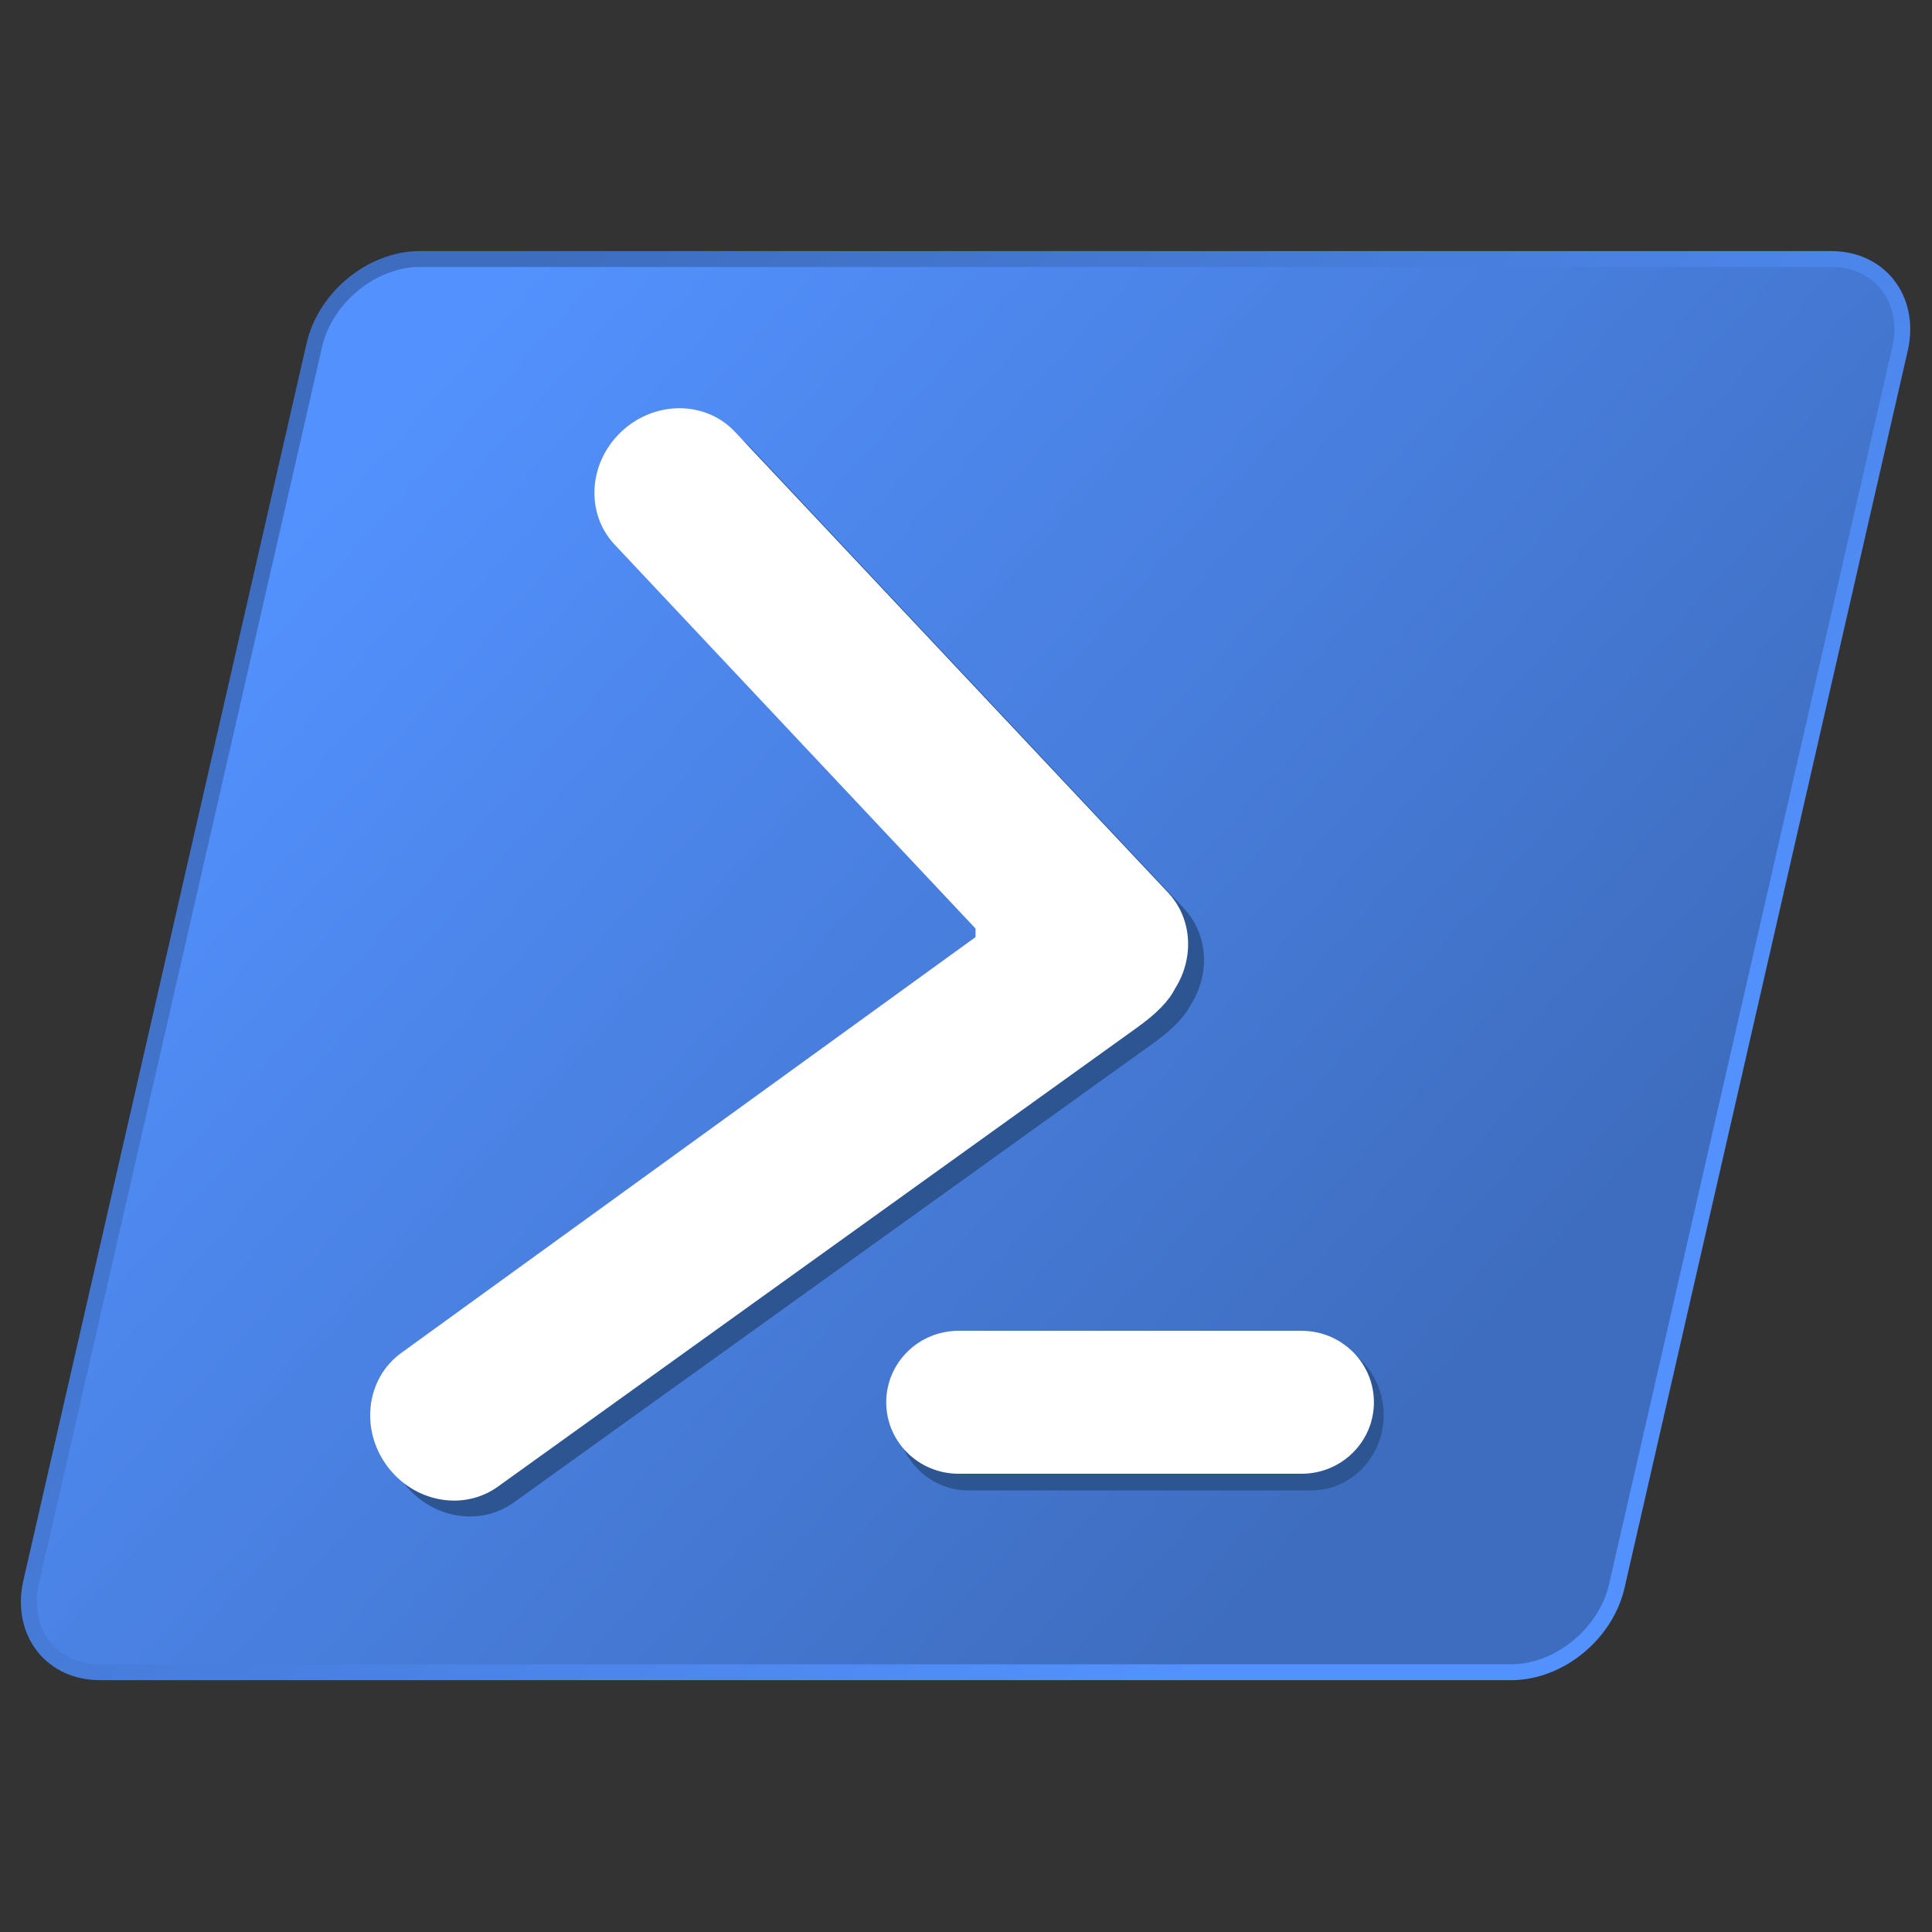 <svg xmlns="http://www.w3.org/2000/svg" xmlns:xlink="http://www.w3.org/1999/xlink" width="500" zoomAndPan="magnify" viewBox="0 0 375 375" height="500" preserveAspectRatio="xMidYMid meet" version="1.0"><rect x="0" y="0" width="375" height="375" fill="#333333" stroke="none"/><defs><clipPath id="3ddcf8ffb1"><path d="M 4 48 L 371 48 L 371 327 L 4 327 Z M 4 48 " clip-rule="nonzero"/></clipPath><clipPath id="72d74c9322"><path d="M 19.43 326.117 C 14.434 326.117 10.117 324.152 7.273 320.578 C 4.363 316.926 3.363 311.902 4.531 306.801 L 59.496 66.676 C 61.801 56.617 71.469 48.734 81.508 48.734 L 355.398 48.734 C 360.391 48.734 364.707 50.703 367.555 54.277 C 370.465 57.926 371.465 62.949 370.297 68.055 L 315.332 308.176 C 313.027 318.238 303.359 326.121 293.316 326.121 L 19.43 326.121 Z M 19.43 326.117 " clip-rule="evenodd"/></clipPath><linearGradient x1="119.569" gradientTransform="matrix(3.082, 0, 0, 3.082, -9.823, -9.823)" y1="113.64" x2="8.423" gradientUnits="userSpaceOnUse" y2="14.361" id="27537ffd24"><stop stop-opacity="1" stop-color="rgb(32.5%, 56.898%, 99.599%)" offset="0"/><stop stop-opacity="1" stop-color="rgb(32.5%, 56.898%, 99.599%)" offset="0.125"/><stop stop-opacity="1" stop-color="rgb(32.5%, 56.898%, 99.599%)" offset="0.188"/><stop stop-opacity="1" stop-color="rgb(32.5%, 56.898%, 99.599%)" offset="0.219"/><stop stop-opacity="1" stop-color="rgb(32.455%, 56.822%, 99.466%)" offset="0.227"/><stop stop-opacity="1" stop-color="rgb(32.358%, 56.656%, 99.176%)" offset="0.234"/><stop stop-opacity="1" stop-color="rgb(32.254%, 56.474%, 98.862%)" offset="0.242"/><stop stop-opacity="1" stop-color="rgb(32.15%, 56.294%, 98.547%)" offset="0.25"/><stop stop-opacity="1" stop-color="rgb(32.045%, 56.114%, 98.233%)" offset="0.258"/><stop stop-opacity="1" stop-color="rgb(31.941%, 55.933%, 97.919%)" offset="0.266"/><stop stop-opacity="1" stop-color="rgb(31.837%, 55.753%, 97.604%)" offset="0.273"/><stop stop-opacity="1" stop-color="rgb(31.732%, 55.573%, 97.29%)" offset="0.281"/><stop stop-opacity="1" stop-color="rgb(31.628%, 55.391%, 96.976%)" offset="0.289"/><stop stop-opacity="1" stop-color="rgb(31.525%, 55.211%, 96.663%)" offset="0.297"/><stop stop-opacity="1" stop-color="rgb(31.419%, 55.029%, 96.349%)" offset="0.305"/><stop stop-opacity="1" stop-color="rgb(31.316%, 54.849%, 96.034%)" offset="0.312"/><stop stop-opacity="1" stop-color="rgb(31.21%, 54.669%, 95.72%)" offset="0.32"/><stop stop-opacity="1" stop-color="rgb(31.107%, 54.488%, 95.406%)" offset="0.328"/><stop stop-opacity="1" stop-color="rgb(31.003%, 54.308%, 95.091%)" offset="0.336"/><stop stop-opacity="1" stop-color="rgb(30.898%, 54.128%, 94.777%)" offset="0.344"/><stop stop-opacity="1" stop-color="rgb(30.794%, 53.946%, 94.463%)" offset="0.352"/><stop stop-opacity="1" stop-color="rgb(30.69%, 53.766%, 94.148%)" offset="0.359"/><stop stop-opacity="1" stop-color="rgb(30.585%, 53.584%, 93.835%)" offset="0.367"/><stop stop-opacity="1" stop-color="rgb(30.481%, 53.404%, 93.521%)" offset="0.375"/><stop stop-opacity="1" stop-color="rgb(30.377%, 53.224%, 93.207%)" offset="0.383"/><stop stop-opacity="1" stop-color="rgb(30.272%, 53.043%, 92.892%)" offset="0.391"/><stop stop-opacity="1" stop-color="rgb(30.168%, 52.863%, 92.578%)" offset="0.398"/><stop stop-opacity="1" stop-color="rgb(30.064%, 52.682%, 92.264%)" offset="0.402"/><stop stop-opacity="1" stop-color="rgb(30.013%, 52.592%, 92.107%)" offset="0.406"/><stop stop-opacity="1" stop-color="rgb(29.959%, 52.501%, 91.949%)" offset="0.414"/><stop stop-opacity="1" stop-color="rgb(29.855%, 52.321%, 91.635%)" offset="0.422"/><stop stop-opacity="1" stop-color="rgb(29.752%, 52.141%, 91.321%)" offset="0.43"/><stop stop-opacity="1" stop-color="rgb(29.646%, 51.959%, 91.008%)" offset="0.438"/><stop stop-opacity="1" stop-color="rgb(29.543%, 51.779%, 90.694%)" offset="0.445"/><stop stop-opacity="1" stop-color="rgb(29.439%, 51.598%, 90.379%)" offset="0.453"/><stop stop-opacity="1" stop-color="rgb(29.333%, 51.418%, 90.065%)" offset="0.461"/><stop stop-opacity="1" stop-color="rgb(29.23%, 51.237%, 89.751%)" offset="0.469"/><stop stop-opacity="1" stop-color="rgb(29.124%, 51.056%, 89.436%)" offset="0.477"/><stop stop-opacity="1" stop-color="rgb(29.021%, 50.876%, 89.122%)" offset="0.484"/><stop stop-opacity="1" stop-color="rgb(28.917%, 50.696%, 88.808%)" offset="0.492"/><stop stop-opacity="1" stop-color="rgb(28.812%, 50.514%, 88.493%)" offset="0.5"/><stop stop-opacity="1" stop-color="rgb(28.708%, 50.334%, 88.181%)" offset="0.508"/><stop stop-opacity="1" stop-color="rgb(28.604%, 50.154%, 87.866%)" offset="0.516"/><stop stop-opacity="1" stop-color="rgb(28.499%, 49.973%, 87.552%)" offset="0.523"/><stop stop-opacity="1" stop-color="rgb(28.395%, 49.792%, 87.238%)" offset="0.531"/><stop stop-opacity="1" stop-color="rgb(28.291%, 49.611%, 86.923%)" offset="0.539"/><stop stop-opacity="1" stop-color="rgb(28.186%, 49.431%, 86.609%)" offset="0.547"/><stop stop-opacity="1" stop-color="rgb(28.082%, 49.251%, 86.295%)" offset="0.555"/><stop stop-opacity="1" stop-color="rgb(27.979%, 49.069%, 85.98%)" offset="0.562"/><stop stop-opacity="1" stop-color="rgb(27.873%, 48.889%, 85.666%)" offset="0.57"/><stop stop-opacity="1" stop-color="rgb(27.769%, 48.709%, 85.353%)" offset="0.578"/><stop stop-opacity="1" stop-color="rgb(27.666%, 48.528%, 85.039%)" offset="0.586"/><stop stop-opacity="1" stop-color="rgb(27.56%, 48.347%, 84.724%)" offset="0.594"/><stop stop-opacity="1" stop-color="rgb(27.457%, 48.166%, 84.41%)" offset="0.598"/><stop stop-opacity="1" stop-color="rgb(27.405%, 48.076%, 84.253%)" offset="0.602"/><stop stop-opacity="1" stop-color="rgb(27.351%, 47.986%, 84.096%)" offset="0.609"/><stop stop-opacity="1" stop-color="rgb(27.248%, 47.806%, 83.781%)" offset="0.617"/><stop stop-opacity="1" stop-color="rgb(27.144%, 47.624%, 83.467%)" offset="0.625"/><stop stop-opacity="1" stop-color="rgb(27.039%, 47.444%, 83.153%)" offset="0.633"/><stop stop-opacity="1" stop-color="rgb(26.935%, 47.264%, 82.838%)" offset="0.641"/><stop stop-opacity="1" stop-color="rgb(26.831%, 47.083%, 82.524%)" offset="0.648"/><stop stop-opacity="1" stop-color="rgb(26.726%, 46.902%, 82.211%)" offset="0.656"/><stop stop-opacity="1" stop-color="rgb(26.622%, 46.722%, 81.897%)" offset="0.664"/><stop stop-opacity="1" stop-color="rgb(26.518%, 46.541%, 81.583%)" offset="0.672"/><stop stop-opacity="1" stop-color="rgb(26.413%, 46.361%, 81.268%)" offset="0.68"/><stop stop-opacity="1" stop-color="rgb(26.309%, 46.179%, 80.954%)" offset="0.688"/><stop stop-opacity="1" stop-color="rgb(26.205%, 45.999%, 80.64%)" offset="0.695"/><stop stop-opacity="1" stop-color="rgb(26.1%, 45.819%, 80.325%)" offset="0.703"/><stop stop-opacity="1" stop-color="rgb(25.996%, 45.638%, 80.011%)" offset="0.711"/><stop stop-opacity="1" stop-color="rgb(25.893%, 45.457%, 79.697%)" offset="0.719"/><stop stop-opacity="1" stop-color="rgb(25.787%, 45.277%, 79.384%)" offset="0.727"/><stop stop-opacity="1" stop-color="rgb(25.684%, 45.096%, 79.07%)" offset="0.734"/><stop stop-opacity="1" stop-color="rgb(25.578%, 44.916%, 78.755%)" offset="0.742"/><stop stop-opacity="1" stop-color="rgb(25.475%, 44.736%, 78.441%)" offset="0.75"/><stop stop-opacity="1" stop-color="rgb(25.371%, 44.554%, 78.127%)" offset="0.758"/><stop stop-opacity="1" stop-color="rgb(25.266%, 44.374%, 77.812%)" offset="0.766"/><stop stop-opacity="1" stop-color="rgb(25.162%, 44.193%, 77.498%)" offset="0.773"/><stop stop-opacity="1" stop-color="rgb(25.058%, 44.012%, 77.184%)" offset="0.781"/><stop stop-opacity="1" stop-color="rgb(24.953%, 43.832%, 76.869%)" offset="0.789"/><stop stop-opacity="1" stop-color="rgb(24.849%, 43.651%, 76.556%)" offset="0.797"/><stop stop-opacity="1" stop-color="rgb(24.745%, 43.471%, 76.242%)" offset="0.805"/><stop stop-opacity="1" stop-color="rgb(24.64%, 43.291%, 75.928%)" offset="0.812"/><stop stop-opacity="1" stop-color="rgb(24.536%, 43.109%, 75.613%)" offset="0.82"/><stop stop-opacity="1" stop-color="rgb(24.432%, 42.929%, 75.299%)" offset="0.828"/><stop stop-opacity="1" stop-color="rgb(24.339%, 42.769%, 75.02%)" offset="0.844"/><stop stop-opacity="1" stop-color="rgb(24.3%, 42.699%, 74.899%)" offset="0.875"/><stop stop-opacity="1" stop-color="rgb(24.3%, 42.699%, 74.899%)" offset="1"/></linearGradient><clipPath id="4143e38e3e"><path d="M 7 51 L 368 51 L 368 324 L 7 324 Z M 7 51 " clip-rule="nonzero"/></clipPath><clipPath id="697be0761c"><path d="M 81.508 51.816 L 355.398 51.816 C 363.93 51.816 369.254 58.781 367.289 67.367 L 312.324 307.488 C 310.355 316.078 301.848 323.039 293.312 323.039 L 19.43 323.039 C 10.895 323.039 5.57 316.078 7.539 307.488 L 62.504 67.367 C 64.465 58.781 72.977 51.816 81.508 51.816 Z M 81.508 51.816 " clip-rule="evenodd"/></clipPath><linearGradient x1="9.479" gradientTransform="matrix(3.082, 0, 0, 3.082, -9.823, -9.823)" y1="15.01" x2="118.512" gradientUnits="userSpaceOnUse" y2="112.991" id="0b762eb49f"><stop stop-opacity="1" stop-color="rgb(32.5%, 56.898%, 99.599%)" offset="0"/><stop stop-opacity="1" stop-color="rgb(32.5%, 56.898%, 99.599%)" offset="0.125"/><stop stop-opacity="1" stop-color="rgb(32.478%, 56.863%, 99.536%)" offset="0.156"/><stop stop-opacity="1" stop-color="rgb(32.407%, 56.738%, 99.319%)" offset="0.164"/><stop stop-opacity="1" stop-color="rgb(32.303%, 56.56%, 99.008%)" offset="0.172"/><stop stop-opacity="1" stop-color="rgb(32.199%, 56.38%, 98.697%)" offset="0.18"/><stop stop-opacity="1" stop-color="rgb(32.097%, 56.201%, 98.386%)" offset="0.188"/><stop stop-opacity="1" stop-color="rgb(31.993%, 56.023%, 98.074%)" offset="0.195"/><stop stop-opacity="1" stop-color="rgb(31.889%, 55.843%, 97.763%)" offset="0.203"/><stop stop-opacity="1" stop-color="rgb(31.786%, 55.664%, 97.452%)" offset="0.211"/><stop stop-opacity="1" stop-color="rgb(31.683%, 55.486%, 97.141%)" offset="0.219"/><stop stop-opacity="1" stop-color="rgb(31.58%, 55.305%, 96.829%)" offset="0.227"/><stop stop-opacity="1" stop-color="rgb(31.476%, 55.127%, 96.518%)" offset="0.234"/><stop stop-opacity="1" stop-color="rgb(31.372%, 54.948%, 96.207%)" offset="0.242"/><stop stop-opacity="1" stop-color="rgb(31.27%, 54.768%, 95.895%)" offset="0.25"/><stop stop-opacity="1" stop-color="rgb(31.166%, 54.59%, 95.583%)" offset="0.258"/><stop stop-opacity="1" stop-color="rgb(31.062%, 54.411%, 95.271%)" offset="0.266"/><stop stop-opacity="1" stop-color="rgb(30.959%, 54.231%, 94.96%)" offset="0.273"/><stop stop-opacity="1" stop-color="rgb(30.856%, 54.053%, 94.649%)" offset="0.281"/><stop stop-opacity="1" stop-color="rgb(30.753%, 53.874%, 94.337%)" offset="0.289"/><stop stop-opacity="1" stop-color="rgb(30.649%, 53.696%, 94.026%)" offset="0.297"/><stop stop-opacity="1" stop-color="rgb(30.545%, 53.516%, 93.715%)" offset="0.305"/><stop stop-opacity="1" stop-color="rgb(30.443%, 53.337%, 93.404%)" offset="0.312"/><stop stop-opacity="1" stop-color="rgb(30.339%, 53.159%, 93.092%)" offset="0.32"/><stop stop-opacity="1" stop-color="rgb(30.235%, 52.979%, 92.781%)" offset="0.328"/><stop stop-opacity="1" stop-color="rgb(30.132%, 52.8%, 92.47%)" offset="0.336"/><stop stop-opacity="1" stop-color="rgb(30.029%, 52.621%, 92.159%)" offset="0.344"/><stop stop-opacity="1" stop-color="rgb(29.926%, 52.441%, 91.847%)" offset="0.352"/><stop stop-opacity="1" stop-color="rgb(29.822%, 52.263%, 91.536%)" offset="0.359"/><stop stop-opacity="1" stop-color="rgb(29.718%, 52.084%, 91.225%)" offset="0.367"/><stop stop-opacity="1" stop-color="rgb(29.616%, 51.904%, 90.913%)" offset="0.375"/><stop stop-opacity="1" stop-color="rgb(29.512%, 51.726%, 90.602%)" offset="0.383"/><stop stop-opacity="1" stop-color="rgb(29.408%, 51.547%, 90.289%)" offset="0.391"/><stop stop-opacity="1" stop-color="rgb(29.305%, 51.367%, 89.978%)" offset="0.398"/><stop stop-opacity="1" stop-color="rgb(29.202%, 51.189%, 89.667%)" offset="0.401"/><stop stop-opacity="1" stop-color="rgb(29.15%, 51.1%, 89.511%)" offset="0.406"/><stop stop-opacity="1" stop-color="rgb(29.099%, 51.01%, 89.355%)" offset="0.414"/><stop stop-opacity="1" stop-color="rgb(28.995%, 50.83%, 89.044%)" offset="0.422"/><stop stop-opacity="1" stop-color="rgb(28.891%, 50.652%, 88.733%)" offset="0.43"/><stop stop-opacity="1" stop-color="rgb(28.789%, 50.473%, 88.422%)" offset="0.438"/><stop stop-opacity="1" stop-color="rgb(28.685%, 50.294%, 88.11%)" offset="0.445"/><stop stop-opacity="1" stop-color="rgb(28.581%, 50.114%, 87.799%)" offset="0.453"/><stop stop-opacity="1" stop-color="rgb(28.477%, 49.936%, 87.488%)" offset="0.461"/><stop stop-opacity="1" stop-color="rgb(28.375%, 49.757%, 87.177%)" offset="0.469"/><stop stop-opacity="1" stop-color="rgb(28.271%, 49.577%, 86.865%)" offset="0.477"/><stop stop-opacity="1" stop-color="rgb(28.168%, 49.399%, 86.554%)" offset="0.484"/><stop stop-opacity="1" stop-color="rgb(28.065%, 49.22%, 86.243%)" offset="0.492"/><stop stop-opacity="1" stop-color="rgb(27.962%, 49.04%, 85.931%)" offset="0.5"/><stop stop-opacity="1" stop-color="rgb(27.858%, 48.862%, 85.62%)" offset="0.508"/><stop stop-opacity="1" stop-color="rgb(27.754%, 48.683%, 85.307%)" offset="0.516"/><stop stop-opacity="1" stop-color="rgb(27.652%, 48.503%, 84.996%)" offset="0.523"/><stop stop-opacity="1" stop-color="rgb(27.548%, 48.325%, 84.685%)" offset="0.531"/><stop stop-opacity="1" stop-color="rgb(27.444%, 48.146%, 84.373%)" offset="0.539"/><stop stop-opacity="1" stop-color="rgb(27.341%, 47.966%, 84.062%)" offset="0.547"/><stop stop-opacity="1" stop-color="rgb(27.238%, 47.787%, 83.751%)" offset="0.555"/><stop stop-opacity="1" stop-color="rgb(27.135%, 47.609%, 83.44%)" offset="0.562"/><stop stop-opacity="1" stop-color="rgb(27.031%, 47.43%, 83.128%)" offset="0.57"/><stop stop-opacity="1" stop-color="rgb(26.927%, 47.25%, 82.817%)" offset="0.578"/><stop stop-opacity="1" stop-color="rgb(26.825%, 47.072%, 82.506%)" offset="0.586"/><stop stop-opacity="1" stop-color="rgb(26.721%, 46.893%, 82.195%)" offset="0.594"/><stop stop-opacity="1" stop-color="rgb(26.617%, 46.713%, 81.883%)" offset="0.599"/><stop stop-opacity="1" stop-color="rgb(26.566%, 46.625%, 81.728%)" offset="0.602"/><stop stop-opacity="1" stop-color="rgb(26.514%, 46.535%, 81.572%)" offset="0.609"/><stop stop-opacity="1" stop-color="rgb(26.411%, 46.356%, 81.261%)" offset="0.617"/><stop stop-opacity="1" stop-color="rgb(26.308%, 46.176%, 80.949%)" offset="0.625"/><stop stop-opacity="1" stop-color="rgb(26.204%, 45.998%, 80.638%)" offset="0.633"/><stop stop-opacity="1" stop-color="rgb(26.1%, 45.819%, 80.327%)" offset="0.641"/><stop stop-opacity="1" stop-color="rgb(25.998%, 45.639%, 80.014%)" offset="0.648"/><stop stop-opacity="1" stop-color="rgb(25.894%, 45.461%, 79.703%)" offset="0.656"/><stop stop-opacity="1" stop-color="rgb(25.79%, 45.282%, 79.391%)" offset="0.664"/><stop stop-opacity="1" stop-color="rgb(25.687%, 45.102%, 79.08%)" offset="0.672"/><stop stop-opacity="1" stop-color="rgb(25.584%, 44.923%, 78.769%)" offset="0.68"/><stop stop-opacity="1" stop-color="rgb(25.481%, 44.745%, 78.458%)" offset="0.688"/><stop stop-opacity="1" stop-color="rgb(25.377%, 44.566%, 78.146%)" offset="0.695"/><stop stop-opacity="1" stop-color="rgb(25.273%, 44.386%, 77.835%)" offset="0.703"/><stop stop-opacity="1" stop-color="rgb(25.171%, 44.208%, 77.524%)" offset="0.711"/><stop stop-opacity="1" stop-color="rgb(25.067%, 44.029%, 77.213%)" offset="0.719"/><stop stop-opacity="1" stop-color="rgb(24.963%, 43.849%, 76.901%)" offset="0.727"/><stop stop-opacity="1" stop-color="rgb(24.86%, 43.671%, 76.59%)" offset="0.734"/><stop stop-opacity="1" stop-color="rgb(24.757%, 43.492%, 76.279%)" offset="0.742"/><stop stop-opacity="1" stop-color="rgb(24.654%, 43.312%, 75.967%)" offset="0.75"/><stop stop-opacity="1" stop-color="rgb(24.55%, 43.134%, 75.656%)" offset="0.758"/><stop stop-opacity="1" stop-color="rgb(24.446%, 42.955%, 75.345%)" offset="0.766"/><stop stop-opacity="1" stop-color="rgb(24.347%, 42.781%, 75.044%)" offset="0.781"/><stop stop-opacity="1" stop-color="rgb(24.3%, 42.699%, 74.899%)" offset="0.812"/><stop stop-opacity="1" stop-color="rgb(24.3%, 42.699%, 74.899%)" offset="0.875"/><stop stop-opacity="1" stop-color="rgb(24.3%, 42.699%, 74.899%)" offset="1"/></linearGradient></defs><g clip-path="url(#3ddcf8ffb1)"><g clip-path="url(#72d74c9322)"><path fill="url(#27537ffd24)" d="M 3.363 48.734 L 3.363 326.121 L 371.465 326.121 L 371.465 48.734 Z M 3.363 48.734 " fill-rule="nonzero"/></g></g><g clip-path="url(#4143e38e3e)"><g clip-path="url(#697be0761c)"><path fill="url(#0b762eb49f)" d="M 5.57 51.816 L 5.57 323.039 L 369.254 323.039 L 369.254 51.816 Z M 5.57 51.816 " fill-rule="nonzero"/></g></g><path fill="#2c5591" d="M 187.934 260.031 L 254.547 260.031 C 262.293 260.031 268.57 266.582 268.57 274.66 C 268.57 282.738 262.293 289.289 254.547 289.289 L 187.934 289.289 C 180.191 289.289 173.91 282.742 173.91 274.66 C 173.91 266.582 180.191 260.031 187.934 260.031 Z M 187.934 260.031 " fill-opacity="1" fill-rule="evenodd"/><path fill="#2c5591" d="M 231.141 194.992 C 229.996 197.301 227.617 199.848 223.41 202.805 L 99.781 291.594 C 93.031 296.496 83.34 294.68 78.141 287.527 C 72.941 280.379 74.195 270.609 80.945 265.699 L 192.434 184.969 L 192.434 183.312 L 122.383 108.793 C 116.668 102.719 117.266 92.887 123.711 86.84 C 130.16 80.793 140.016 80.816 145.73 86.895 L 229.781 176.309 C 234.551 181.387 234.906 189.074 231.141 194.992 Z M 231.141 194.992 " fill-opacity="1" fill-rule="evenodd"/><path fill="#ffffff" d="M 228.059 191.91 C 226.914 194.219 224.535 196.766 220.328 199.723 L 96.699 288.512 C 89.949 293.414 80.258 291.598 75.059 284.445 C 69.859 277.297 71.113 267.527 77.863 262.617 L 189.352 181.887 L 189.352 180.23 L 119.301 105.711 C 113.586 99.637 114.184 89.805 120.629 83.758 C 127.078 77.711 136.934 77.734 142.648 83.812 L 226.699 173.227 C 231.469 178.305 231.824 185.992 228.059 191.91 Z M 228.059 191.91 " fill-opacity="1" fill-rule="evenodd"/><path fill="#ffffff" d="M 186.039 258.312 L 252.652 258.312 C 260.398 258.312 266.676 264.523 266.676 272.184 C 266.676 279.84 260.398 286.051 252.652 286.051 L 186.039 286.051 C 178.293 286.051 172.016 279.84 172.016 272.184 C 172.016 264.523 178.293 258.312 186.039 258.312 Z M 186.039 258.312 " fill-opacity="1" fill-rule="evenodd"/></svg>